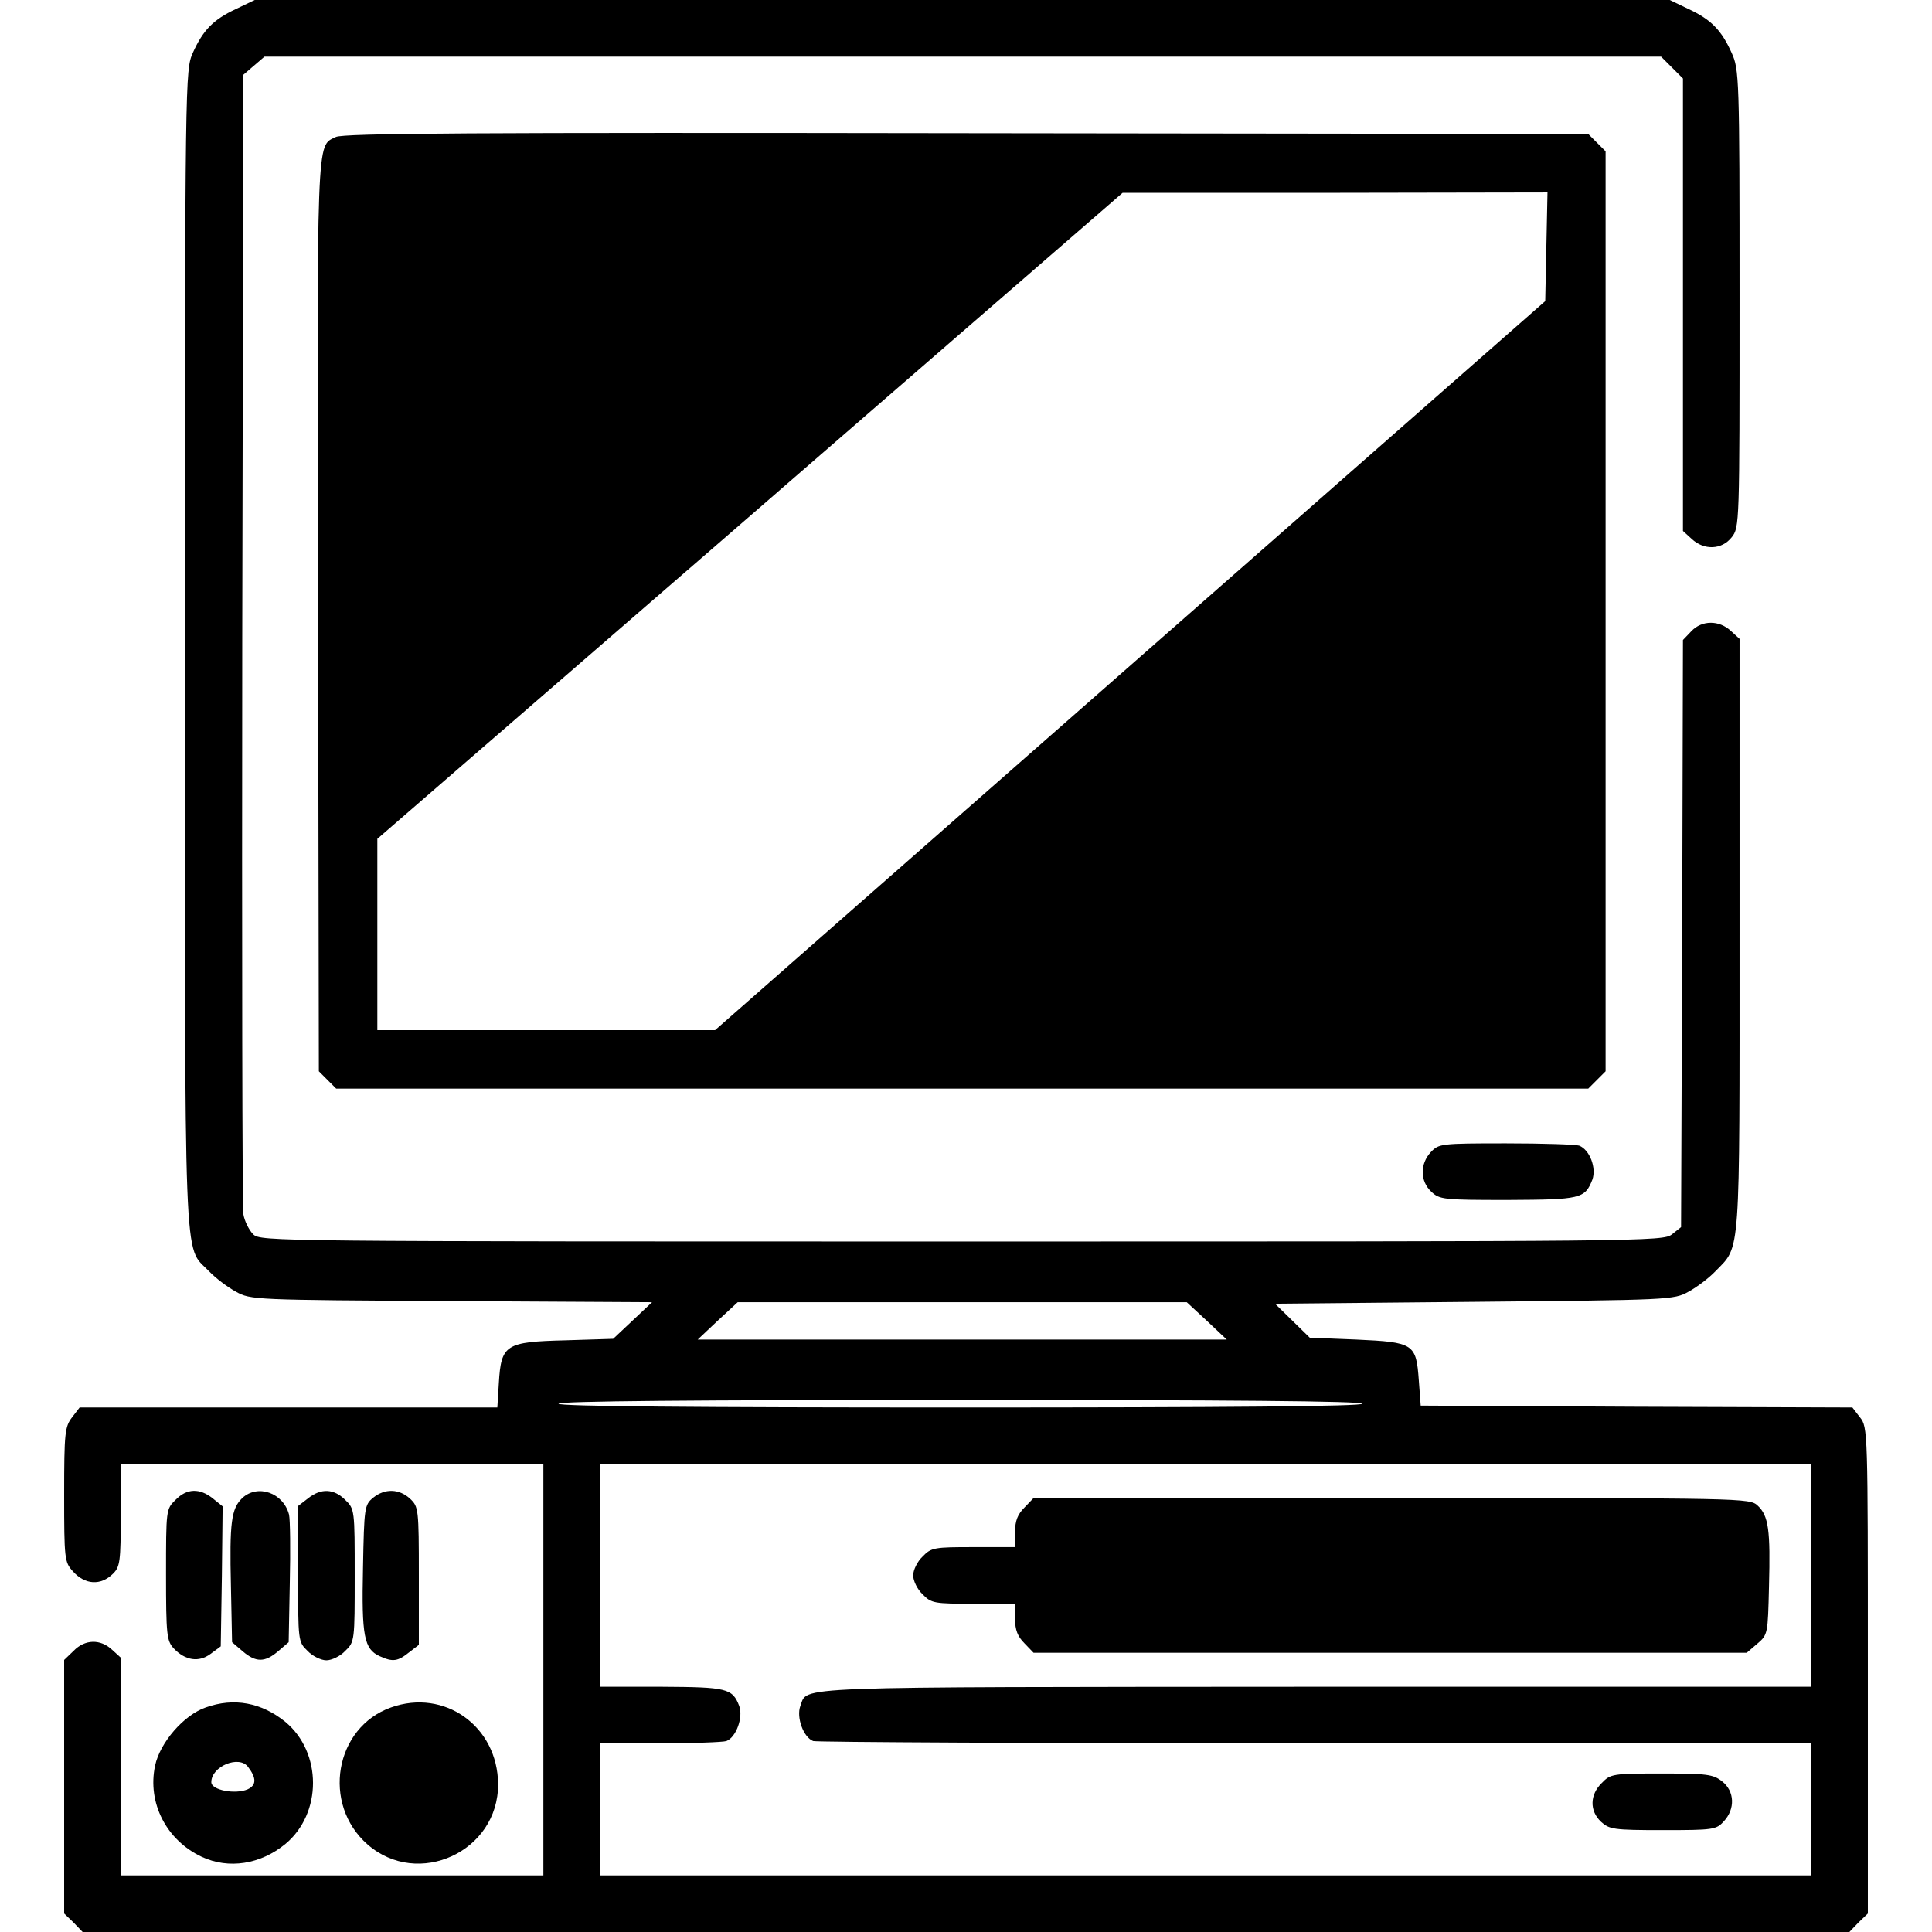 <?xml version="1.0" standalone="no"?>
<!DOCTYPE svg PUBLIC "-//W3C//DTD SVG 20010904//EN"
 "http://www.w3.org/TR/2001/REC-SVG-20010904/DTD/svg10.dtd">
<svg version="1.0" xmlns="http://www.w3.org/2000/svg"
 width="512pt" height="512pt" viewBox="0 0 512 512"
 preserveAspectRatio="xMidYMid meet">
<g transform="translate(0,512) scale(0.1,-0.1)"
fill="#000000" stroke="none">
<path d="M625 5096 c-60 -28 -87 -56 -114 -116 -20 -45 -21 -57 -21 -1576 0
-1691 -4 -1582 63 -1652 18 -19 50 -43 72 -55 39 -22 49 -22 571 -25 l532 -3
-52 -49 -51 -48 -127 -4 c-158 -4 -170 -11 -176 -113 l-4 -65 -553 0 -554 0
-20 -26 c-19 -25 -21 -40 -21 -205 0 -170 1 -179 23 -203 32 -36 74 -39 107
-6 18 18 20 33 20 155 l0 135 560 0 560 0 0 -545 0 -545 -560 0 -560 0 0 288
0 289 -23 21 c-31 29 -72 28 -102 -3 l-25 -24 0 -336 0 -336 25 -24 24 -25
2341 0 2341 0 24 25 25 24 0 644 c0 636 0 645 -21 671 l-20 26 -572 2 -572 3
-5 67 c-7 97 -13 101 -165 108 l-124 5 -46 45 -46 45 528 5 c517 5 529 5 568
27 22 12 54 36 72 55 66 68 63 27 63 891 l0 784 -23 21 c-31 29 -77 29 -105
-1 l-22 -23 -2 -778 -3 -778 -24 -19 c-23 -19 -67 -19 -1882 -19 -1828 0
-1859 0 -1878 19 -11 11 -23 35 -26 53 -3 18 -4 705 -3 1526 l3 1494 28 24 28
24 1850 0 1851 0 29 -29 29 -29 0 -599 0 -600 23 -21 c33 -31 80 -29 106 4 21
26 21 35 21 633 0 588 -1 607 -21 651 -27 60 -54 88 -114 116 l-50 24 -1875 0
-1875 0 -50 -24z m2573 -3476 l53 -50 -701 0 -701 0 53 50 53 49 595 0 595 0
53 -49z m412 -220 c0 -7 -362 -10 -1065 -10 -703 0 -1065 3 -1065 10 0 7 362
10 1065 10 703 0 1065 -3 1065 -10z m1190 -455 l0 -295 -1317 0 c-1415 -1
-1341 2 -1362 -51 -11 -30 8 -83 34 -93 9 -3 608 -6 1331 -6 l1314 0 0 -175 0
-175 -1605 0 -1605 0 0 175 0 175 159 0 c88 0 167 3 176 6 26 10 45 63 34 93
-18 47 -33 50 -206 51 l-163 0 0 295 0 295 1605 0 1605 0 0 -295z"/>
<path d="M2715 1125 c-18 -18 -25 -35 -25 -65 l0 -40 -110 0 c-104 0 -112 -1
-135 -25 -14 -13 -25 -36 -25 -50 0 -14 11 -37 25 -50 23 -24 31 -25 135 -25
l110 0 0 -40 c0 -30 7 -47 25 -65 l24 -25 945 0 945 0 28 24 c28 24 28 26 31
152 4 149 -1 187 -30 214 -21 20 -36 20 -970 20 l-949 0 -24 -25z"/>
<path d="M4245 395 c-32 -31 -33 -74 -2 -103 22 -20 33 -22 163 -22 134 0 142
1 162 23 31 33 29 80 -4 106 -24 19 -40 21 -161 21 -129 0 -135 -1 -158 -25z"/>
<path d="M890 4757 c-52 -26 -50 25 -47 -1269 l2 -1207 23 -23 23 -23 1659 0
1659 0 23 23 23 23 0 1219 0 1219 -23 23 -23 23 -1647 2 c-1308 2 -1652 0
-1672 -10z m3208 -291 l-3 -144 -1100 -966 -1100 -966 -447 0 -448 0 0 254 0
253 988 856 987 856 563 0 563 1 -3 -144z"/>
<path d="M3792 2067 c-29 -31 -29 -77 1 -105 22 -21 32 -22 203 -22 193 1 204
3 224 54 11 31 -7 79 -35 90 -9 3 -96 6 -194 6 -173 0 -178 -1 -199 -23z"/>
<path d="M465 1145 c-25 -24 -25 -27 -25 -198 0 -160 2 -175 20 -195 31 -33
67 -38 98 -15 l27 20 3 186 2 185 -26 21 c-35 28 -69 27 -99 -4z"/>
<path d="M642 1150 c-29 -28 -34 -64 -30 -234 l3 -148 28 -24 c35 -30 59 -30
94 0 l28 24 3 158 c2 86 1 167 -2 180 -15 58 -83 82 -124 44z"/>
<path d="M816 1149 l-26 -20 0 -180 c0 -178 0 -180 25 -204 13 -14 36 -25 50
-25 14 0 37 11 50 25 25 24 25 27 25 200 0 173 0 176 -25 200 -30 30 -64 32
-99 4z"/>
<path d="M989 1151 c-23 -19 -24 -25 -27 -186 -4 -182 3 -215 44 -234 35 -16
48 -14 78 10 l26 20 0 183 c0 178 -1 183 -23 204 -29 27 -67 28 -98 3z"/>
<path d="M545 595 c-58 -20 -121 -93 -134 -154 -21 -99 30 -198 124 -242 71
-33 155 -20 221 34 98 81 98 243 0 324 -63 51 -136 65 -211 38z m112 -157 c23
-30 23 -49 -1 -60 -33 -14 -96 -2 -96 19 0 42 73 72 97 41z"/>
<path d="M1036 595 c-149 -53 -184 -256 -62 -363 134 -117 347 -19 346 160 -1
153 -142 254 -284 203z"/>
</g>
</svg>
